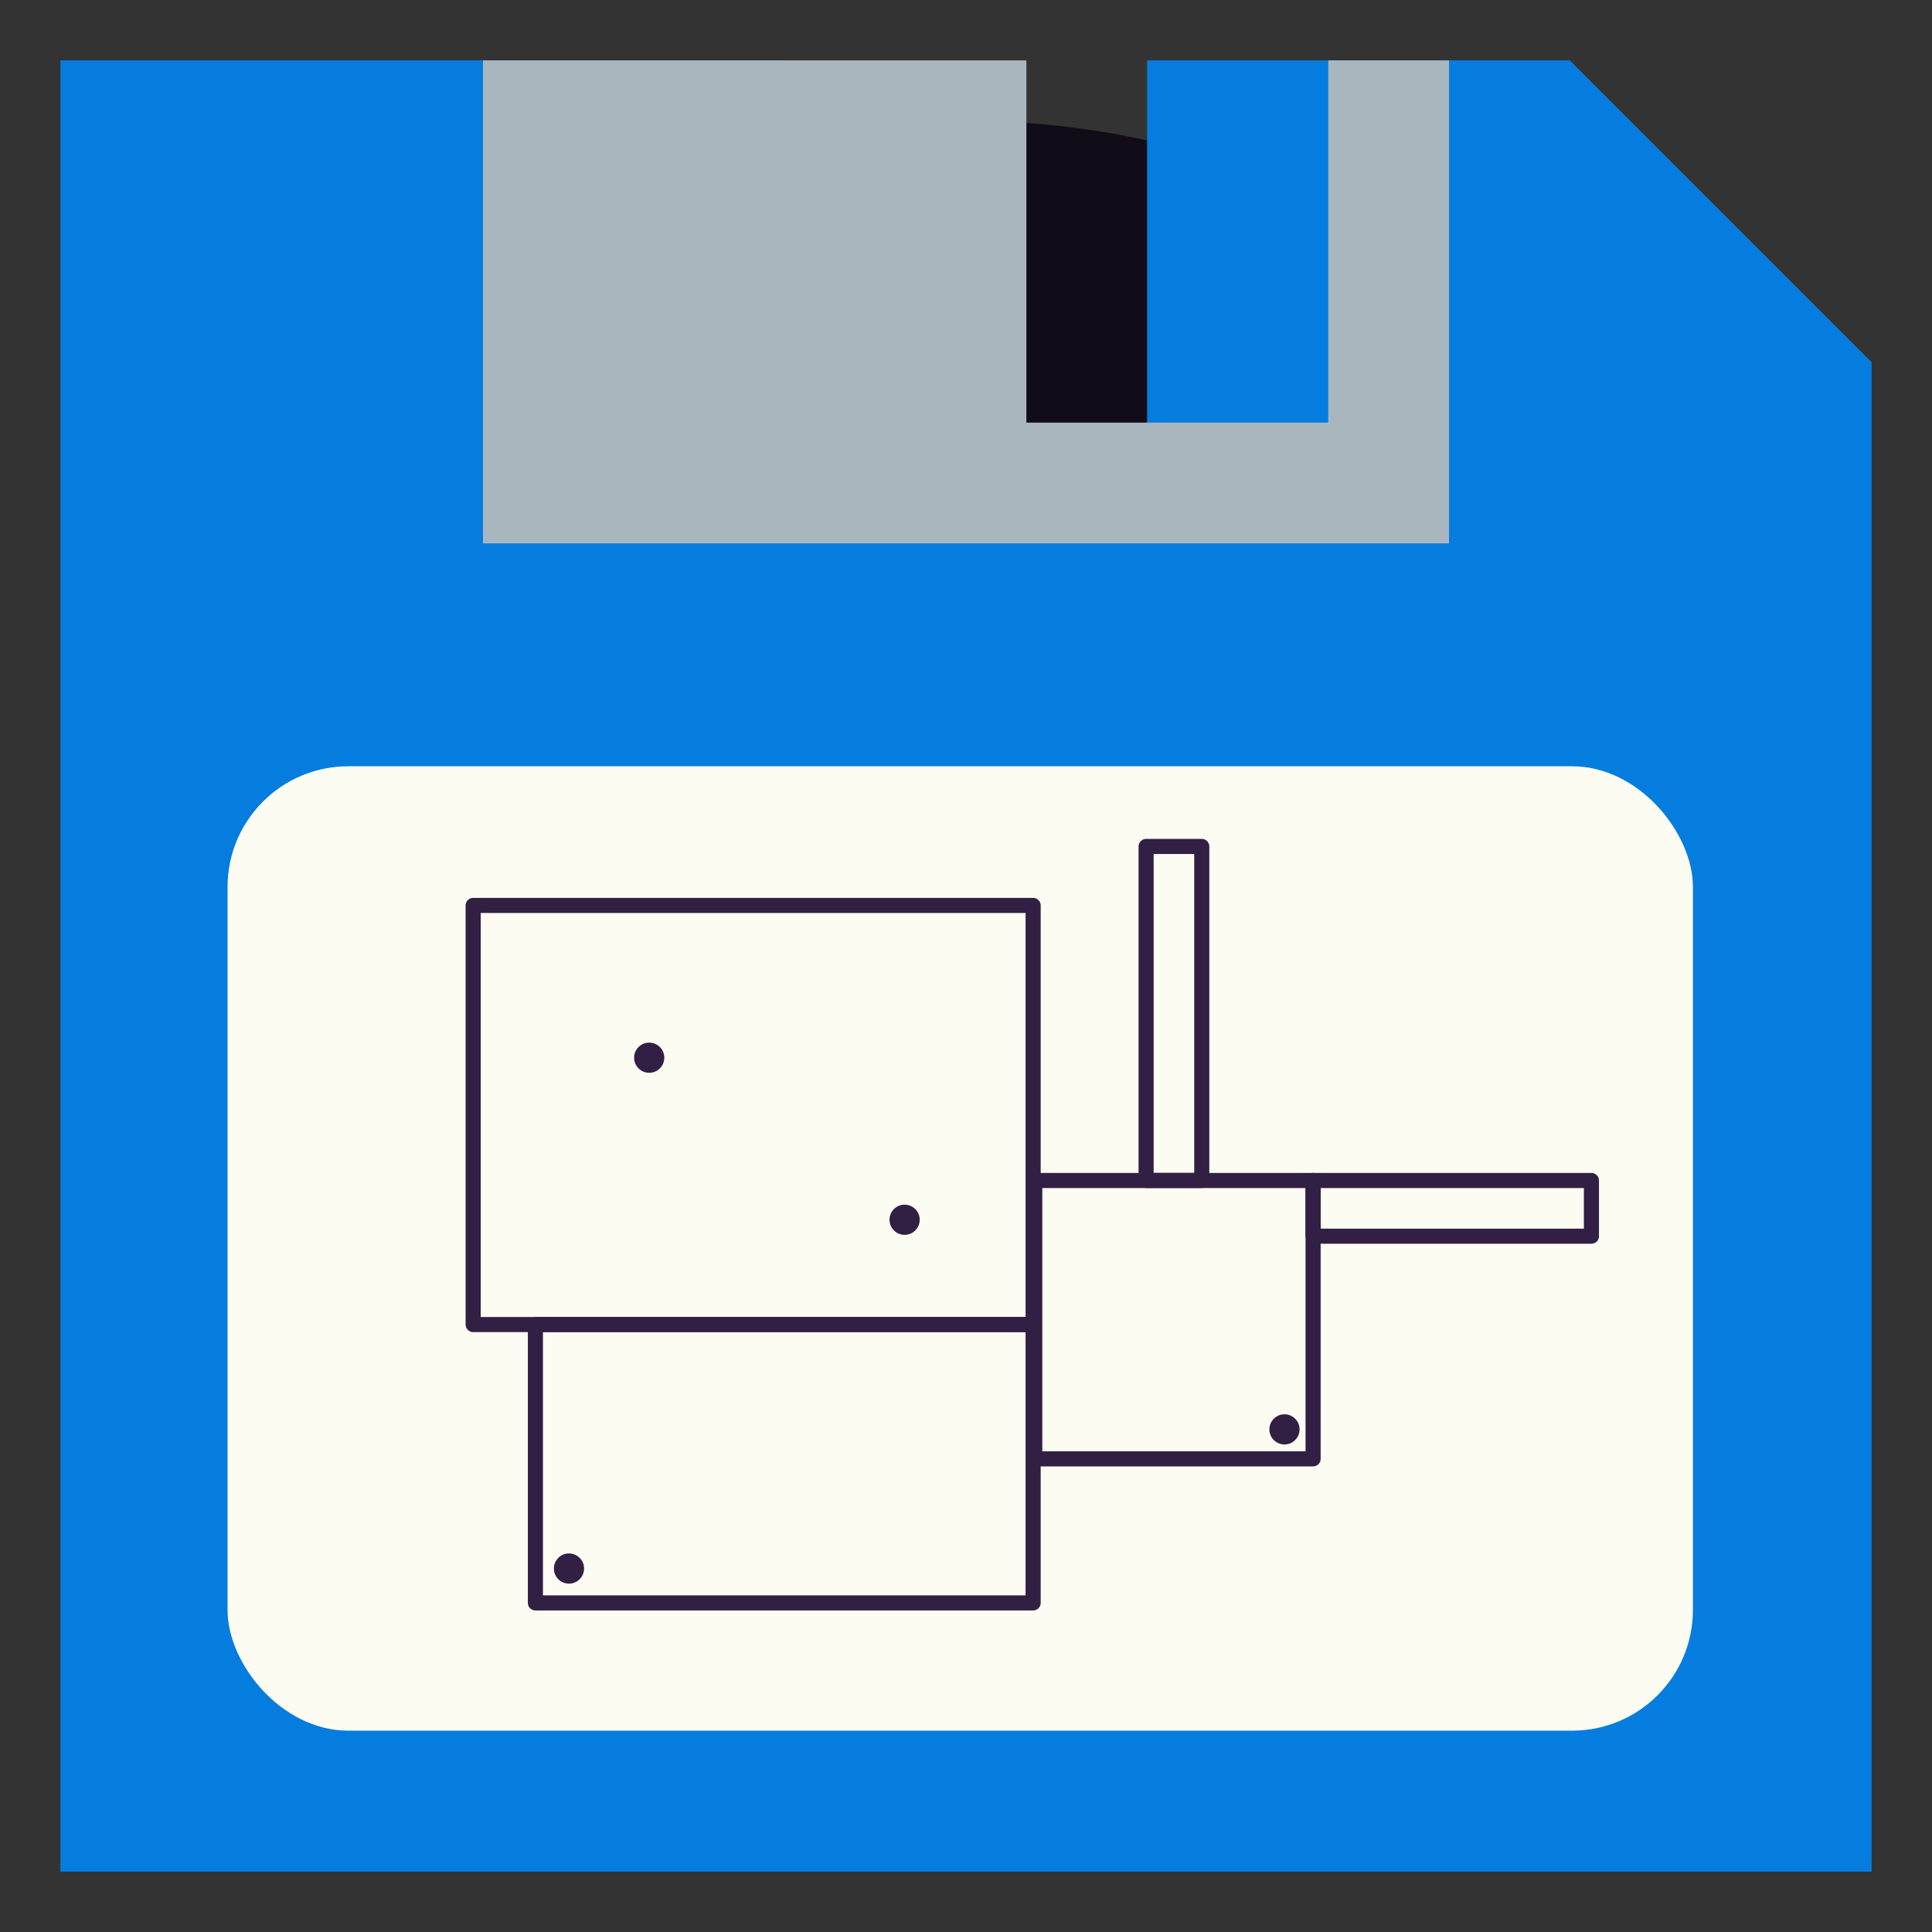 <?xml version="1.0" encoding="UTF-8" standalone="no"?>
<!-- Created with Inkscape (http://www.inkscape.org/) -->

<svg
   xmlns:dc="http://purl.org/dc/elements/1.1/"
   xmlns:cc="http://creativecommons.org/ns#"
   xmlns:rdf="http://www.w3.org/1999/02/22-rdf-syntax-ns#"
   xmlns:svg="http://www.w3.org/2000/svg"
   xmlns="http://www.w3.org/2000/svg"
   xmlns:sodipodi="http://sodipodi.sourceforge.net/DTD/sodipodi-0.dtd"
   xmlns:inkscape="http://www.inkscape.org/namespaces/inkscape"
   width="32px"
   height="32px"
   viewBox="0 0 32 32"
   version="1.1"
   id="SVGRoot"
   sodipodi:docname="save.svg"
   inkscape:version="0.92.3 (2405546, 2018-03-11)">
  <rect x="0" y="0" width="32" height="32" fill="#333333" stroke="none"/>
  <sodipodi:namedview
     id="base"
     pagecolor="#ffffff"
     bordercolor="#666666"
     borderopacity="1.0"
     inkscape:pageopacity="0.0"
     inkscape:pageshadow="2"
     inkscape:zoom="36.875"
     inkscape:cx="16"
     inkscape:cy="16"
     inkscape:document-units="px"
     inkscape:current-layer="layer1"
     showgrid="false"
     inkscape:window-width="2560"
     inkscape:window-height="1373"
     inkscape:window-x="-9"
     inkscape:window-y="-9"
     inkscape:window-maximized="1"
     inkscape:grid-bbox="true"
     inkscape:lockguides="false" />
  <defs
     id="defs815" />
  <g
     id="layer1"
     inkscape:groupmode="layer"
     inkscape:label="Layer 1">
    <circle
       style="fill:#120c19;fill-opacity:1;stroke:none;stroke-width:0.25;stroke-linecap:round;stroke-linejoin:round;stroke-miterlimit:4;stroke-dasharray:none;stroke-dashoffset:0;stroke-opacity:1;paint-order:normal"
       id="path842"
       cx="16"
       cy="16"
       r="14" />
    <path
       style="fill:#057ddf;fill-opacity:1;stroke:none;stroke-width:0.25;stroke-linecap:round;stroke-linejoin:round;stroke-miterlimit:4;stroke-dasharray:none;stroke-dashoffset:0;stroke-opacity:1;paint-order:normal"
       d="M 1,1 V 31 H 31 V 6 L 26,1 H 19 V 7.871 H 13 V 1 Z"
       id="rect830"
       inkscape:connector-curvature="0"
       sodipodi:nodetypes="cccccccccc" />
    <path
       style="fill:#aab6be;fill-opacity:1;stroke:none;stroke-width:0.25;stroke-linecap:round;stroke-linejoin:round;stroke-miterlimit:4;stroke-dasharray:none;stroke-dashoffset:0;stroke-opacity:1;paint-order:normal"
       d="M 8,1 V 9 H 24 V 1 H 22 V 7 H 17 V 1 Z"
       id="rect833"
       inkscape:connector-curvature="0"
       sodipodi:nodetypes="ccccccccc" />
    <rect
       style="fill:#fdfcf2;fill-opacity:1;stroke:none;stroke-width:0.25;stroke-linecap:round;stroke-linejoin:round;stroke-miterlimit:4;stroke-dasharray:none;stroke-dashoffset:0;stroke-opacity:1;paint-order:normal"
       id="rect835"
       width="24.271"
       height="15.973"
       x="3.769"
       y="12.692"
       rx="2"
       ry="2" />
    <rect
       style="fill:none;fill-opacity:1;stroke:#311f44;stroke-width:0.25;stroke-linecap:round;stroke-linejoin:round;stroke-miterlimit:4;stroke-dasharray:none;stroke-dashoffset:0;stroke-opacity:1;paint-order:normal"
       id="rect845"
       width="9.275"
       height="6.942"
       x="7.837"
       y="14.997" />
    <rect
       y="19.553"
       x="17.139"
       height="4.61"
       width="4.61"
       id="rect847"
       style="fill:none;fill-opacity:1;stroke:#311f44;stroke-width:0.25;stroke-linecap:round;stroke-linejoin:round;stroke-miterlimit:4;stroke-dasharray:none;stroke-dashoffset:0;stroke-opacity:1;paint-order:normal" />
    <rect
       style="fill:none;fill-opacity:1;stroke:#311f44;stroke-width:0.25;stroke-linecap:round;stroke-linejoin:round;stroke-miterlimit:4;stroke-dasharray:none;stroke-dashoffset:0;stroke-opacity:1;paint-order:normal"
       id="rect849"
       width="8.244"
       height="4.61"
       x="8.868"
       y="21.939" />
    <rect
       style="fill:none;fill-opacity:1;stroke:#311f44;stroke-width:0.25;stroke-linecap:round;stroke-linejoin:round;stroke-miterlimit:4;stroke-dasharray:none;stroke-dashoffset:0;stroke-opacity:1;paint-order:normal"
       id="rect851"
       width="4.61"
       height="0.922"
       x="21.749"
       y="19.553" />
    <circle
       style="fill:#311f44;fill-opacity:1;stroke:none;stroke-width:0.25;stroke-linecap:round;stroke-linejoin:round;stroke-miterlimit:4;stroke-dasharray:none;stroke-dashoffset:0;stroke-opacity:1;paint-order:normal"
       id="path853"
       cx="10.753"
       cy="17.519"
       r="0.25" />
    <circle
       r="0.25"
       cy="20.203"
       cx="14.983"
       id="circle855"
       style="fill:#311f44;fill-opacity:1;stroke:none;stroke-width:0.25;stroke-linecap:round;stroke-linejoin:round;stroke-miterlimit:4;stroke-dasharray:none;stroke-dashoffset:0;stroke-opacity:1;paint-order:normal" />
    <circle
       style="fill:#311f44;fill-opacity:1;stroke:none;stroke-width:0.25;stroke-linecap:round;stroke-linejoin:round;stroke-miterlimit:4;stroke-dasharray:none;stroke-dashoffset:0;stroke-opacity:1;paint-order:normal"
       id="circle857"
       cx="9.424"
       cy="25.98"
       r="0.25" />
    <circle
       r="0.25"
       cy="23.675"
       cx="21.275"
       id="circle859"
       style="fill:#311f44;fill-opacity:1;stroke:none;stroke-width:0.25;stroke-linecap:round;stroke-linejoin:round;stroke-miterlimit:4;stroke-dasharray:none;stroke-dashoffset:0;stroke-opacity:1;paint-order:normal" />
    <rect
       y="14.02"
       x="18.983"
       height="5.532"
       width="0.922"
       id="rect861"
       style="fill:none;fill-opacity:1;stroke:#311f44;stroke-width:0.25;stroke-linecap:round;stroke-linejoin:round;stroke-miterlimit:4;stroke-dasharray:none;stroke-dashoffset:0;stroke-opacity:1;paint-order:normal" />
  </g>
</svg>
